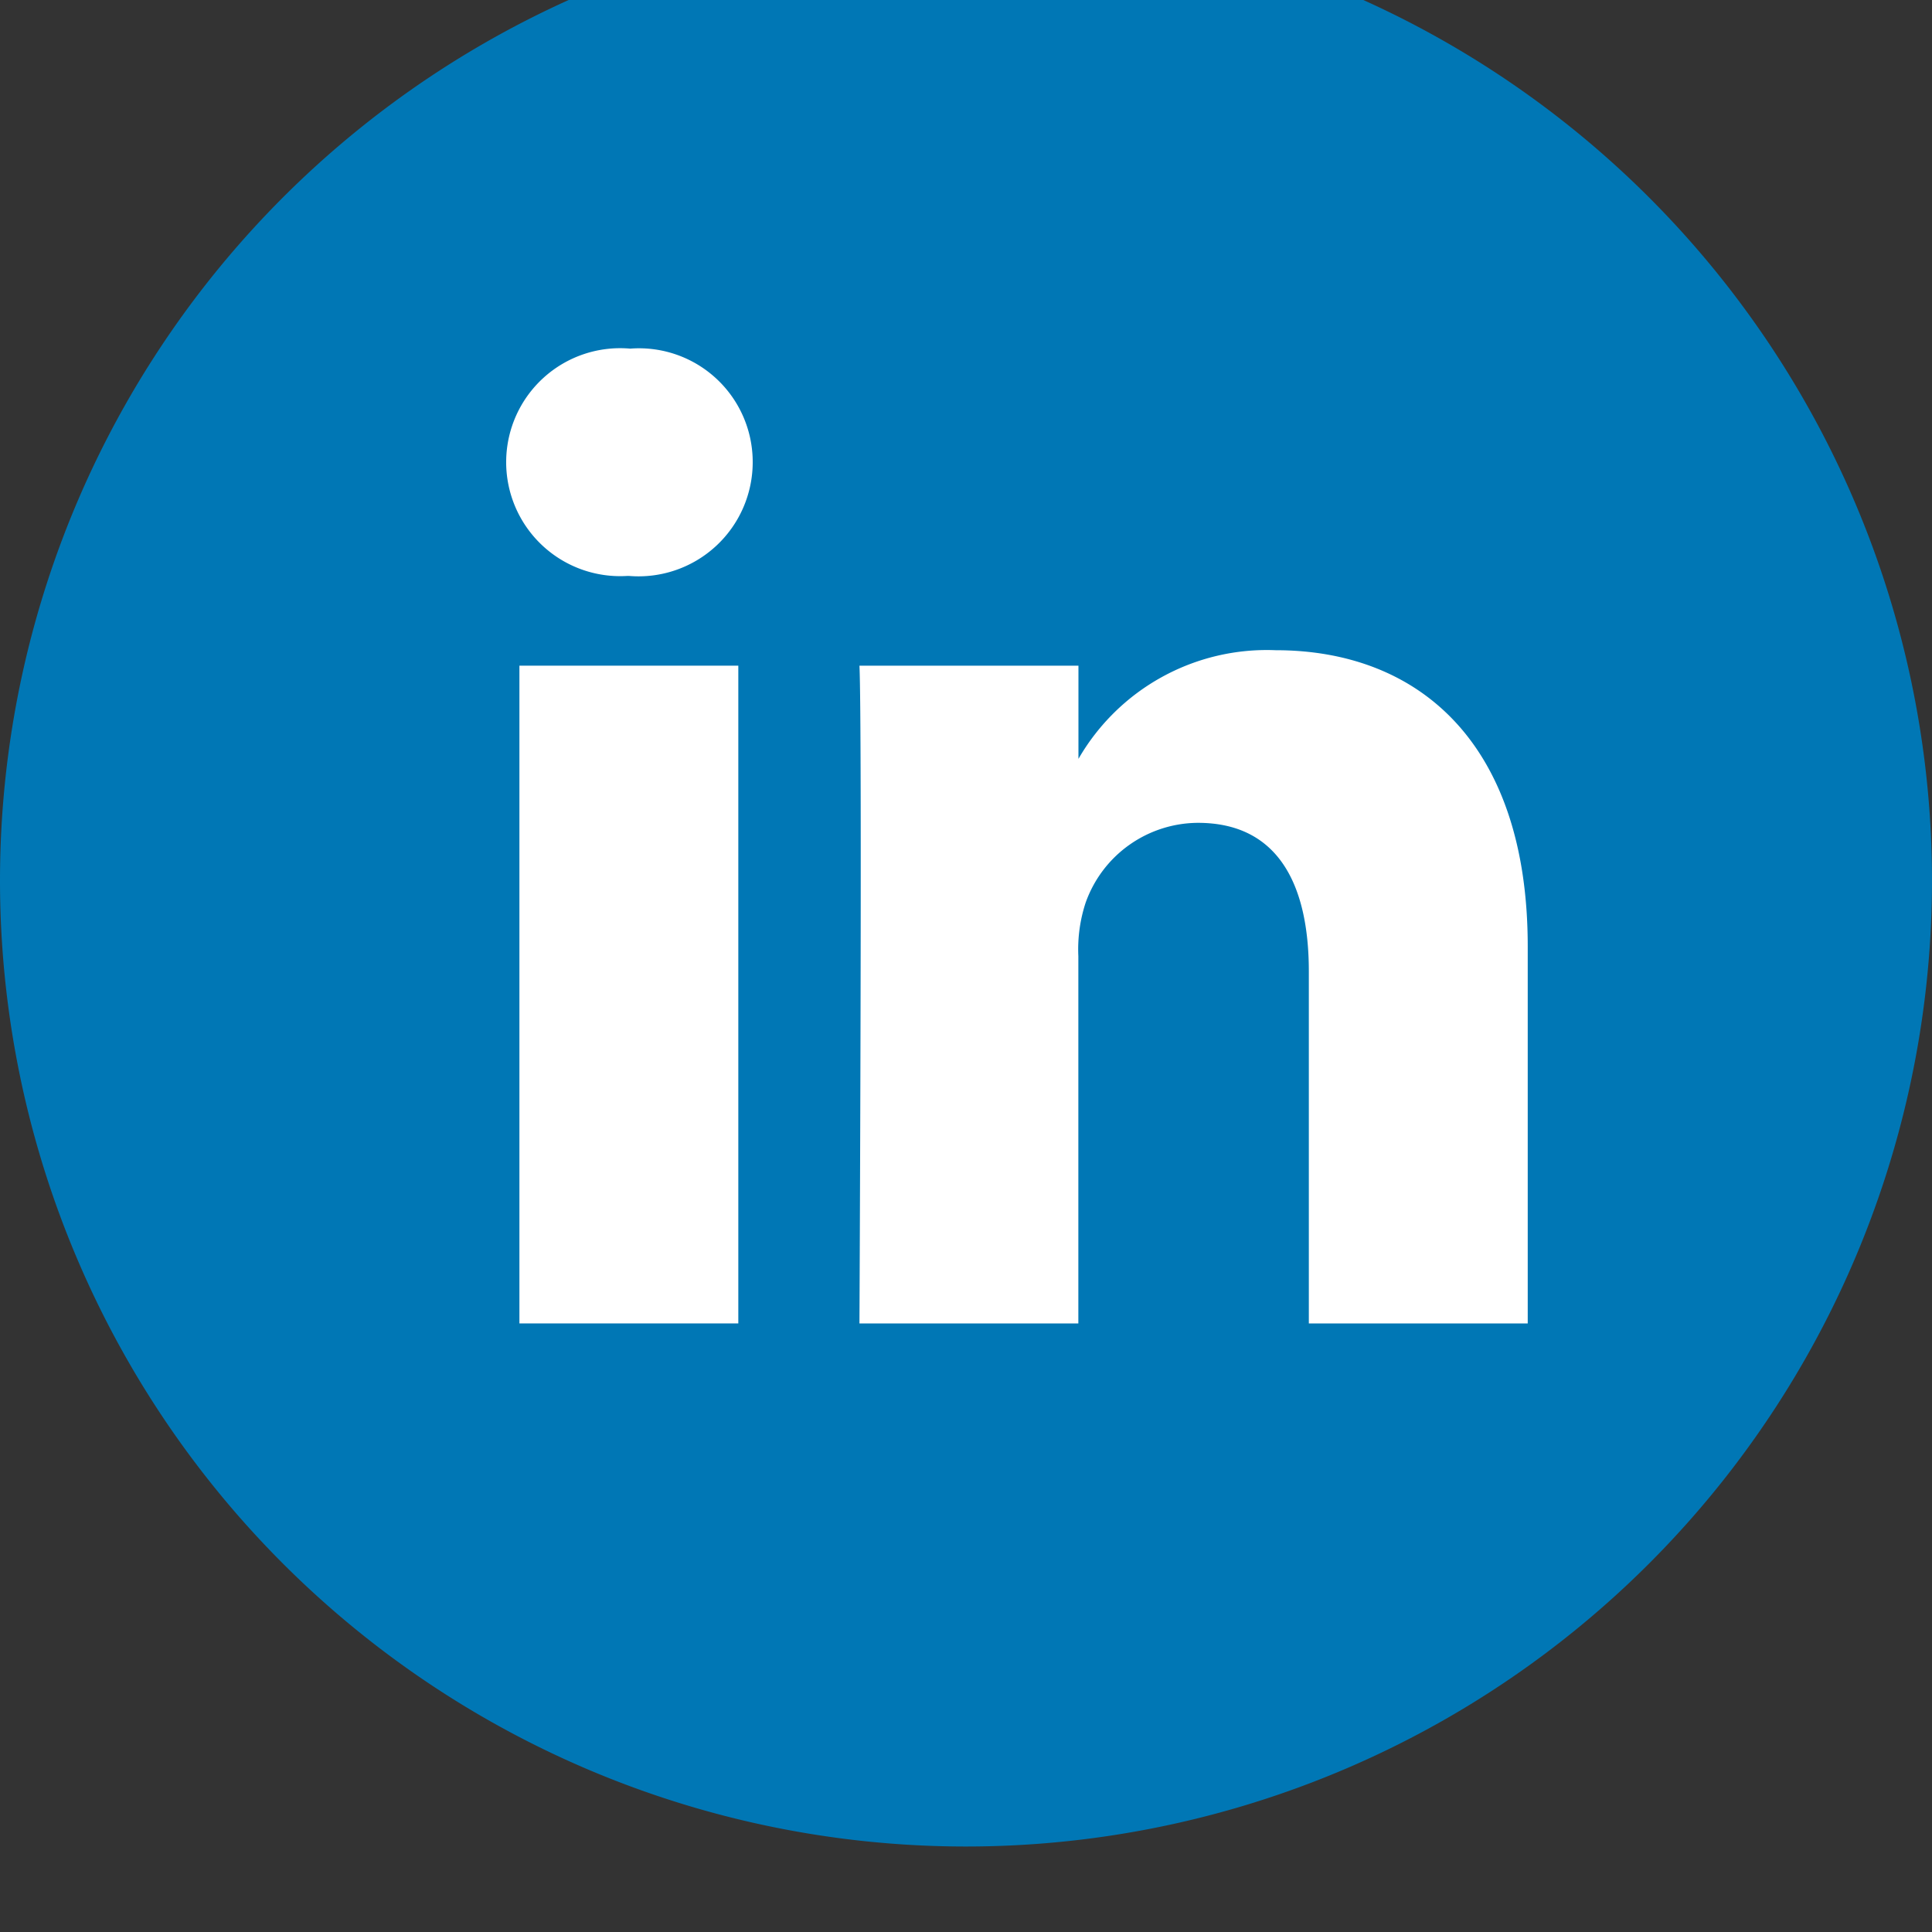 <svg id="a47047d0-3ec0-4c95-8263-7a3d71a21a6f" data-name="Capa 1" xmlns="http://www.w3.org/2000/svg" width="20" height="20" viewBox="0 0 20 20"><rect x="0" y="0" width="20" height="20" fill="#333333" stroke="none"/><defs><style>.b799957a-9ed5-4e53-93e7-fbb2a2d188e4{fill:#0077b5;}.b1ff1bbb-e513-4015-b9b5-599561d1030b{fill:#fff;}</style></defs><title>_</title><path class="b799957a-9ed5-4e53-93e7-fbb2a2d188e4" d="M0,9.115a10,10,0,1,1,10,10A10,10,0,0,1,0,9.115Z"/><path class="b1ff1bbb-e513-4015-b9b5-599561d1030b" d="M7.643,6.891v6.809H5.377V6.891Z"/><path class="b1ff1bbb-e513-4015-b9b5-599561d1030b" d="M7.792,4.785A1.182,1.182,0,0,1,6.51,5.962H6.495a1.18,1.18,0,1,1,.029-2.353A1.177,1.177,0,0,1,7.792,4.785Z"/><path class="b1ff1bbb-e513-4015-b9b5-599561d1030b" d="M15.815,9.796v3.904H13.549V10.057c0-.915-.328-1.539-1.148-1.539a1.24,1.24,0,0,0-1.163.828,1.545,1.545,0,0,0-.075.552v3.802H8.897s.03-6.17,0-6.809h2.267v.965A2.251,2.251,0,0,1,13.206,6.731C14.698,6.731,15.815,7.705,15.815,9.796Z"/></svg>